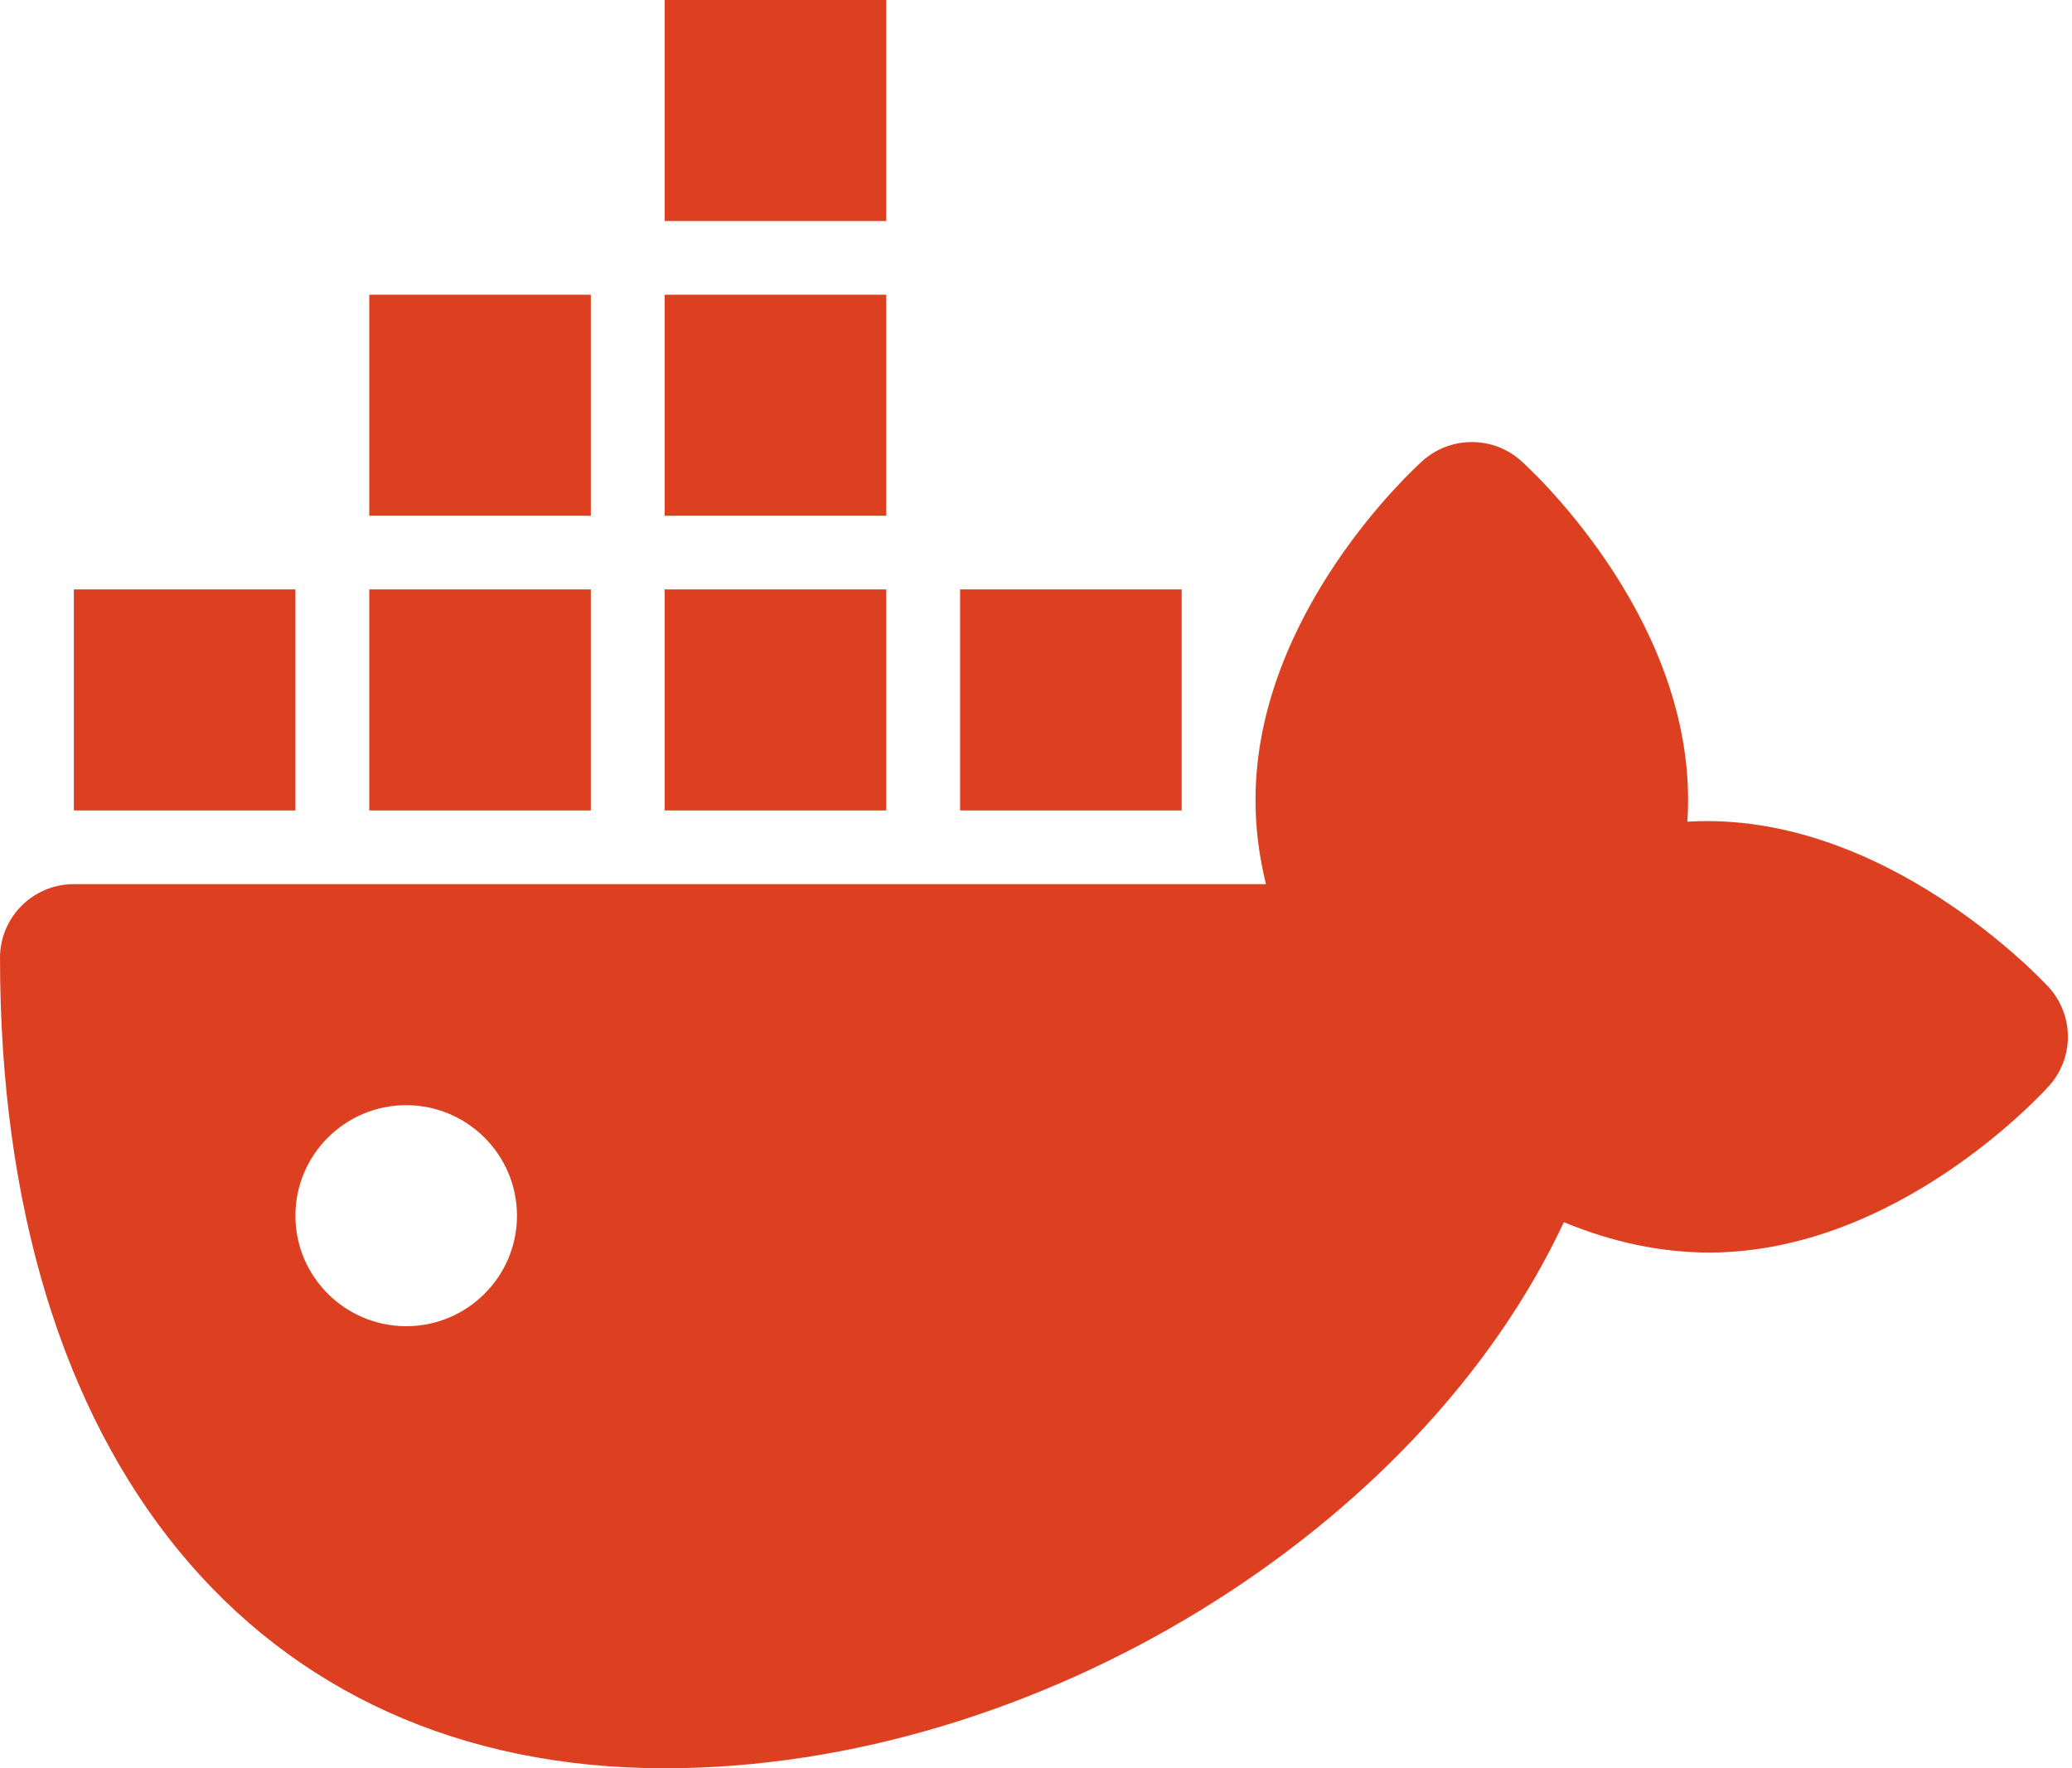 <svg width="225" height="192" viewBox="0 0 225 192" fill="none" xmlns="http://www.w3.org/2000/svg">
<path d="M222.51 107.234C221.821 106.469 204.52 87.925 183.233 89.218C183.288 88.43 183.312 87.64 183.312 86.855C183.312 66.476 165.918 50.703 165.174 50.038C162.135 47.32 157.514 47.32 154.475 50.038C153.731 50.703 136.337 66.477 136.337 86.855C136.337 89.871 136.713 92.925 137.472 96H8.02C3.591 96 0 99.582 0 104C0 158.282 27.658 192 72.178 192C112.587 192 154.225 166.11 169.818 132.703C175.112 134.894 180.391 136 185.599 136C206.04 136 221.845 118.645 222.51 117.906C225.236 114.867 225.236 110.274 222.51 107.234ZM44.109 144C37.476 144 32.079 138.617 32.079 132C32.079 125.383 37.476 120 44.109 120C50.742 120 56.139 125.383 56.139 132C56.139 138.617 50.742 144 44.109 144Z" fill="#DD4021"/>
<path d="M32.079 64H8.02V88H32.079V64Z" fill="#DD4021"/>
<path d="M64.158 64H40.099V88H64.158V64Z" fill="#DD4021"/>
<path d="M64.158 32H40.099V56H64.158V32Z" fill="#DD4021"/>
<path d="M96.238 32H72.178V56H96.238V32Z" fill="#DD4021"/>
<path d="M96.238 0H72.178V24H96.238V0Z" fill="#DD4021"/>
<path d="M96.238 64H72.178V88H96.238V64Z" fill="#DD4021"/>
<path d="M128.317 64H104.257V88H128.317V64Z" fill="#DD4021"/>
</svg>
